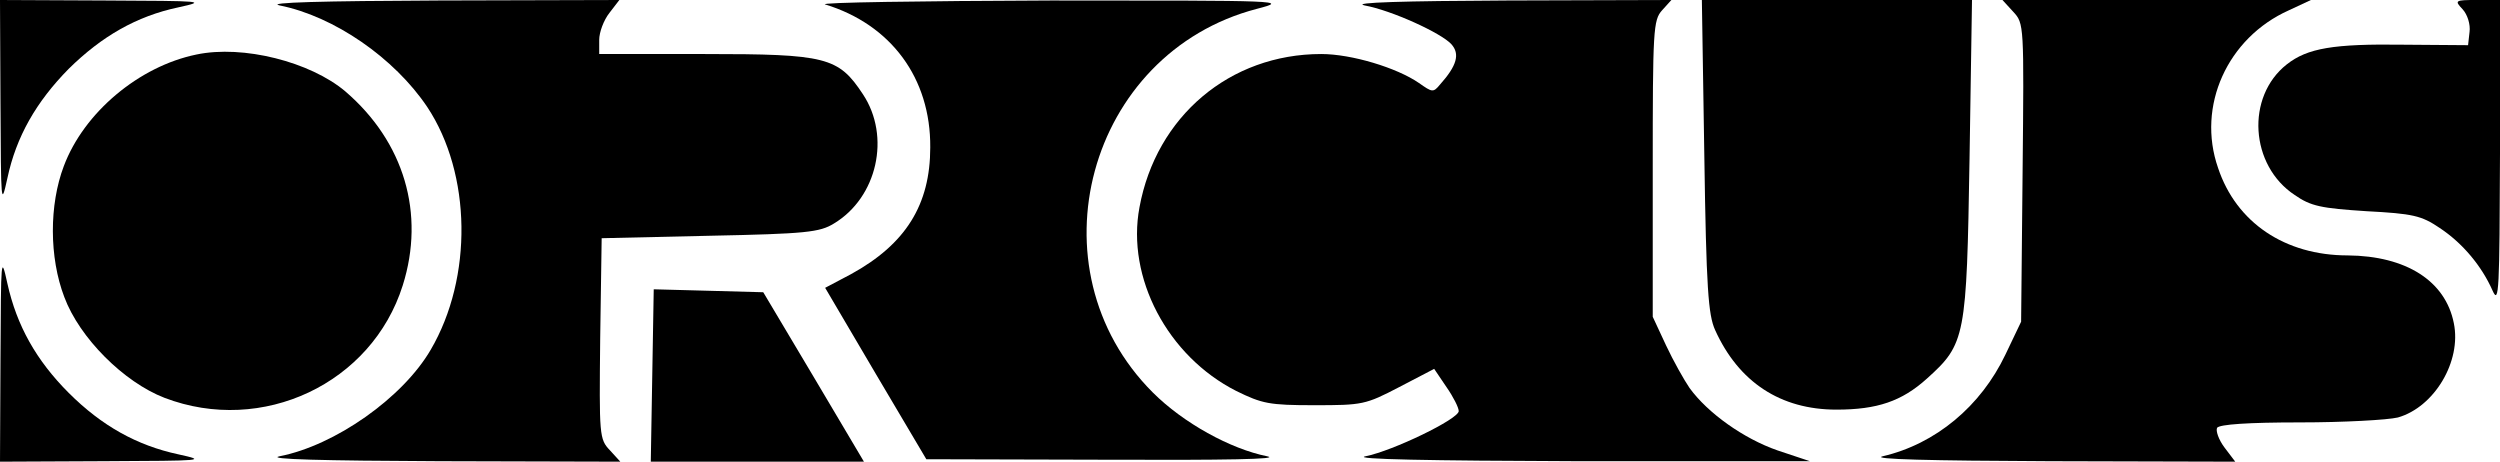 <?xml version="1.0" standalone="no"?>
<!DOCTYPE svg PUBLIC "-//W3C//DTD SVG 20010904//EN"
 "http://www.w3.org/TR/2001/REC-SVG-20010904/DTD/svg10.dtd">
<svg version="1.0" xmlns="http://www.w3.org/2000/svg"
 width="509pt" height="94pt" viewBox="0 0 509 94"
 preserveAspectRatio="xMidYMid meet">
<g transform="translate(0,94) scale(0.1,-0.1)"
fill="#000000" stroke="none">
<path d="M1 728 c1 -204 1 -210 14 -151 18 85 59 156 125 223 67 66 138 107
223 125 59 13 53 13 -150 14 l-213 1 1 -212z"/>
<path d="M569 929 c111 -22 234 -107 301 -207 90 -136 93 -347 7 -494 -57 -98
-195 -195 -308 -217 -28 -6 88 -9 325 -10 l369 -1 -21 23 c-22 23 -22 30 -20
228 l3 204 220 5 c196 4 224 7 253 25 88 53 116 177 59 263 -50 76 -75 82
-322 82 l-215 0 0 29 c0 15 9 40 21 55 l20 26 -368 -1 c-236 -1 -352 -4 -324
-10z"/>
<path d="M1680 931 c134 -41 215 -150 214 -291 0 -117 -50 -197 -161 -258
l-53 -28 103 -175 103 -174 369 -1 c238 -1 354 1 325 7 -75 15 -171 68 -233
130 -252 252 -133 691 212 781 65 17 58 17 -419 17 -267 -1 -474 -4 -460 -8z"/>
<path d="M2778 929 c55 -10 156 -56 177 -79 18 -20 11 -44 -23 -82 -14 -17
-16 -16 -43 3 -45 31 -137 59 -199 59 -186 0 -336 -127 -370 -312 -27 -143 57
-303 197 -374 53 -26 67 -29 159 -29 98 0 104 1 173 37 l71 37 25 -37 c14 -20
25 -42 25 -49 0 -16 -134 -81 -190 -92 -28 -6 130 -9 430 -10 l475 0 -66 22
c-69 24 -142 76 -179 127 -11 16 -33 55 -48 87 l-27 58 0 301 c0 283 1 303 19
323 l19 21 -334 -1 c-211 -1 -318 -4 -291 -10z"/>
<path d="M3470 623 c4 -271 8 -324 22 -355 48 -106 133 -162 247 -162 83 0
133 17 184 63 79 71 81 84 87 449 l5 322 -275 0 -275 0 5 -317z"/>
<path d="M4099 916 c22 -24 22 -25 19 -327 l-3 -304 -32 -67 c-50 -105 -142
-182 -250 -207 -25 -6 97 -9 340 -10 l378 -1 -22 29 c-12 16 -18 34 -15 40 5
7 63 11 169 11 89 0 178 5 199 10 74 21 130 114 114 192 -17 86 -97 137 -216
138 -128 0 -227 67 -264 178 -44 126 19 265 144 321 l45 21 -314 0 -314 0 22
-24z"/>
<path d="M5014 921 c10 -11 16 -31 14 -46 l-3 -27 -132 1 c-142 2 -195 -7
-237 -40 -84 -66 -75 -206 16 -266 33 -23 54 -27 146 -33 95 -5 112 -9 149
-34 47 -31 86 -78 108 -128 13 -29 14 1 15 280 l0 312 -47 0 c-45 0 -46 -1
-29 -19z"/>
<path d="M400 829 c-117 -24 -229 -118 -270 -227 -30 -79 -30 -186 1 -267 31
-83 121 -173 204 -205 199 -76 422 29 485 229 46 146 3 292 -117 395 -71 60
-208 95 -303 75z"/>
<path d="M1 213 l-1 -213 213 1 c203 1 209 1 150 14 -84 18 -156 58 -223 125
-66 66 -106 137 -125 223 -13 59 -13 53 -14 -150z"/>
<path d="M1328 175 l-3 -175 217 0 217 0 -102 172 -103 173 -111 3 -112 3 -3
-176z"/>
</g>
</svg>
